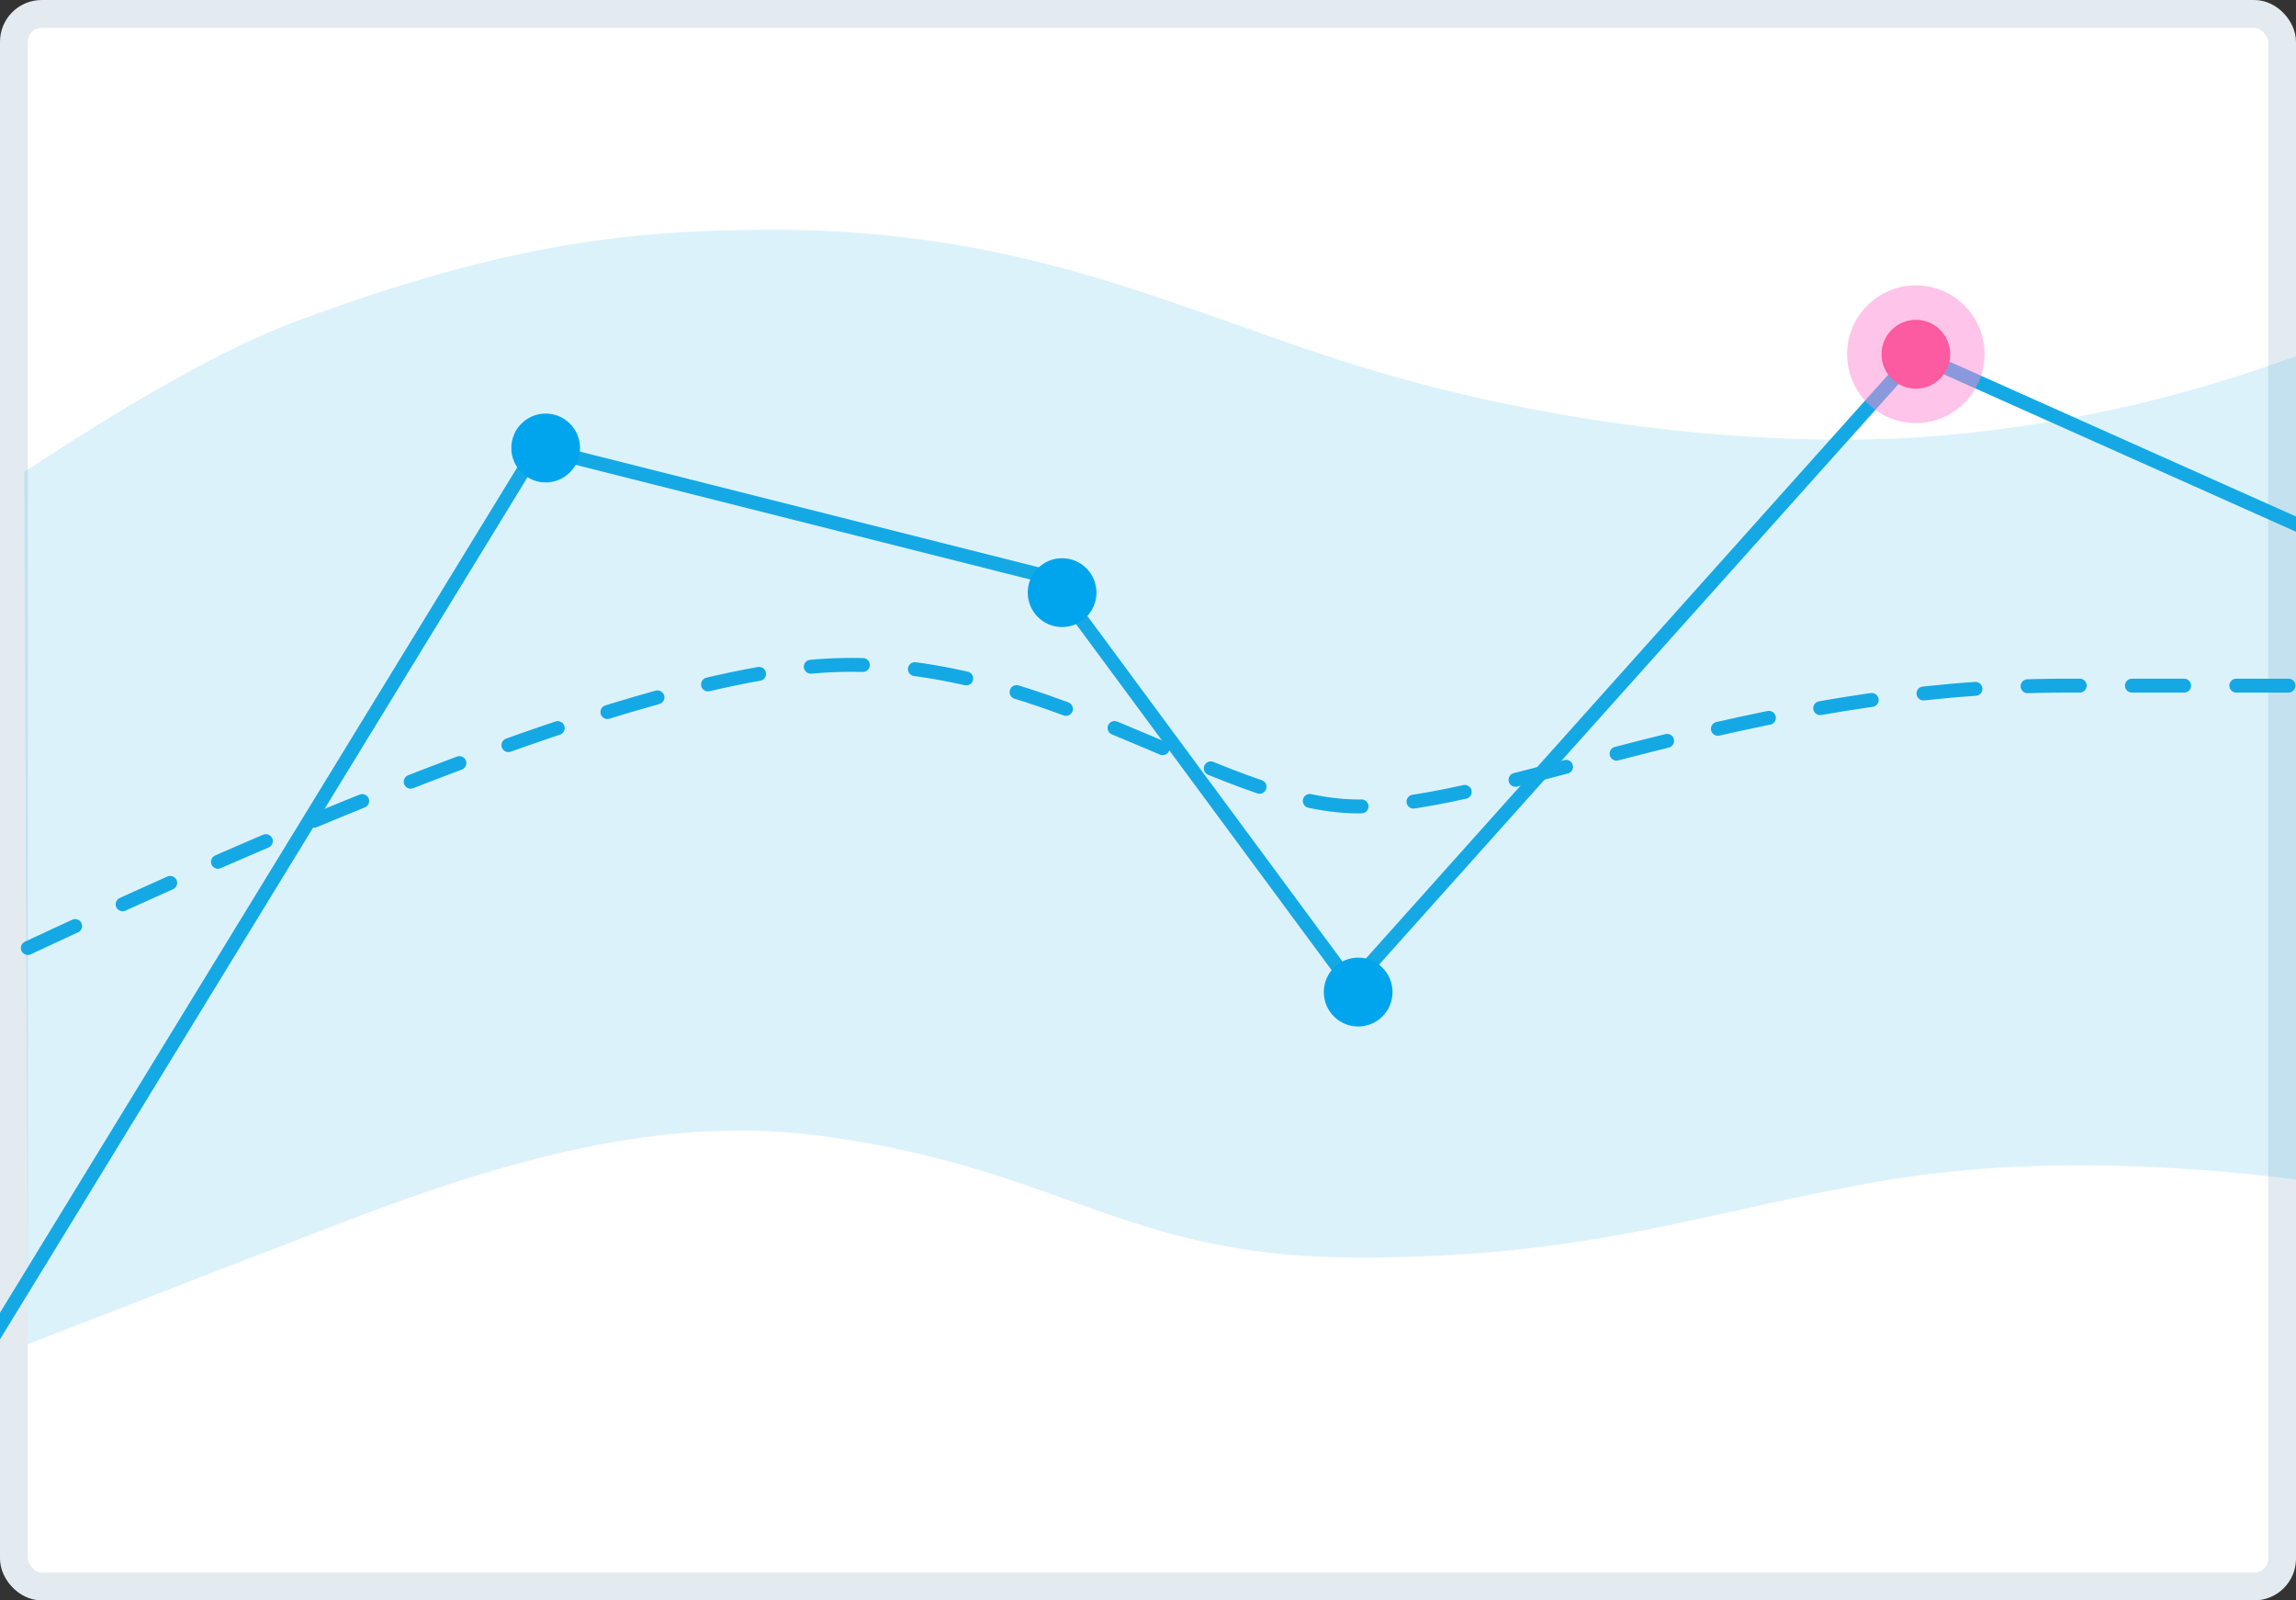 <?xml version="1.0" encoding="UTF-8"?>
<svg width="165px" height="115px" viewBox="0 0 165 115" version="1.1" xmlns="http://www.w3.org/2000/svg" xmlns:xlink="http://www.w3.org/1999/xlink">
    <rect x="0" y="0" width="165" height="115" fill="#333333" stroke="none"/>
    <title>img_sensitivity_typ01</title>
    <g id="Cloudradar" stroke="none" stroke-width="1" fill="none" fill-rule="evenodd">
        <g id="OCP-Asset_수정" transform="translate(-130, -421)">
            <g id="민감도-설정-기본" transform="translate(100, 207)">
                <g id="Group-11-Copy" transform="translate(0, 59)">
                    <g id="낮은-민감도-copy" transform="translate(28.634, 155)">
                        <rect id="Rectangle" stroke="#E3EBF1" stroke-width="2" fill="#FFFFFF" x="2.366" y="1" width="163" height="113" rx="2"></rect>
                        <g id="Group-24" transform="translate(0, 16.513)">
                            <g id="Group-25">
                                <path d="M3.11,17.394 C11.335,11.966 17.839,8.362 22.621,6.583 C38.111,0.82 47.105,0 57.078,0 C75.222,0 86.272,5.86 98.969,9.78 C115.62,14.92 131.131,15.442 139.049,14.92 C148.635,14.288 158.062,12.22 167.329,8.717 L167.329,68.357 C155.58,66.843 145.331,66.843 136.58,68.357 C123.453,70.628 115.764,73.854 98.969,73.854 C82.174,73.854 77.692,67.427 60.463,65.124 C50.512,63.794 40.359,65.837 26.607,71.092 C21.527,73.033 13.78,76.03 3.366,80.082 L3.11,17.394 Z" id="Path-5" fill="#14A9E5" opacity="0.151"></path>
                                <polygon id="Path" stroke="#14A9E5" stroke-linecap="round" stroke-linejoin="round" points="169.329 109.206 1 109.206 3.39977283e-14 81.004 39.974 15.679 76.838 24.976 98.479 54.28 139.046 8.942 169.305 22.462"></polygon>
                                <path d="M3.366,51.608 C29.993,39.151 48.732,32.416 59.581,31.401 C75.855,29.878 88.837,41.431 98.969,41.435 C109.101,41.44 127.088,32.755 149.828,32.755 C164.989,32.755 171.149,32.755 168.31,32.755" id="Path-6" stroke="#14A9E5" stroke-linecap="round" stroke-dasharray="3.75"></path>
                                <ellipse id="Oval-Copy-2" fill="#00A5ED" cx="98.969" cy="54.775" rx="2.469" ry="2.474"></ellipse>
                                <ellipse id="Oval-Copy-4" fill="#00A5ED" cx="77.692" cy="26.072" rx="2.469" ry="2.474"></ellipse>
                            </g>
                            <g id="Group-28" transform="translate(38.111, 3.993)">
                                <g id="Group-27" transform="translate(95.996, 0)">
                                    <ellipse id="Oval-Copy-2" fill="#FF8AD3" opacity="0.497" cx="4.939" cy="4.949" rx="4.939" ry="4.949"></ellipse>
                                    <ellipse id="Oval-Copy-2" fill="#FC5AA1" cx="4.942" cy="4.949" rx="2.469" ry="2.474"></ellipse>
                                </g>
                                <g id="Group-27-Copy" transform="translate(0, 9.212)" fill="#00A5ED">
                                    <ellipse id="Oval-Copy-2" cx="2.469" cy="2.474" rx="2.469" ry="2.474"></ellipse>
                                </g>
                            </g>
                        </g>
                    </g>
                </g>
            </g>
        </g>
    </g>
</svg>